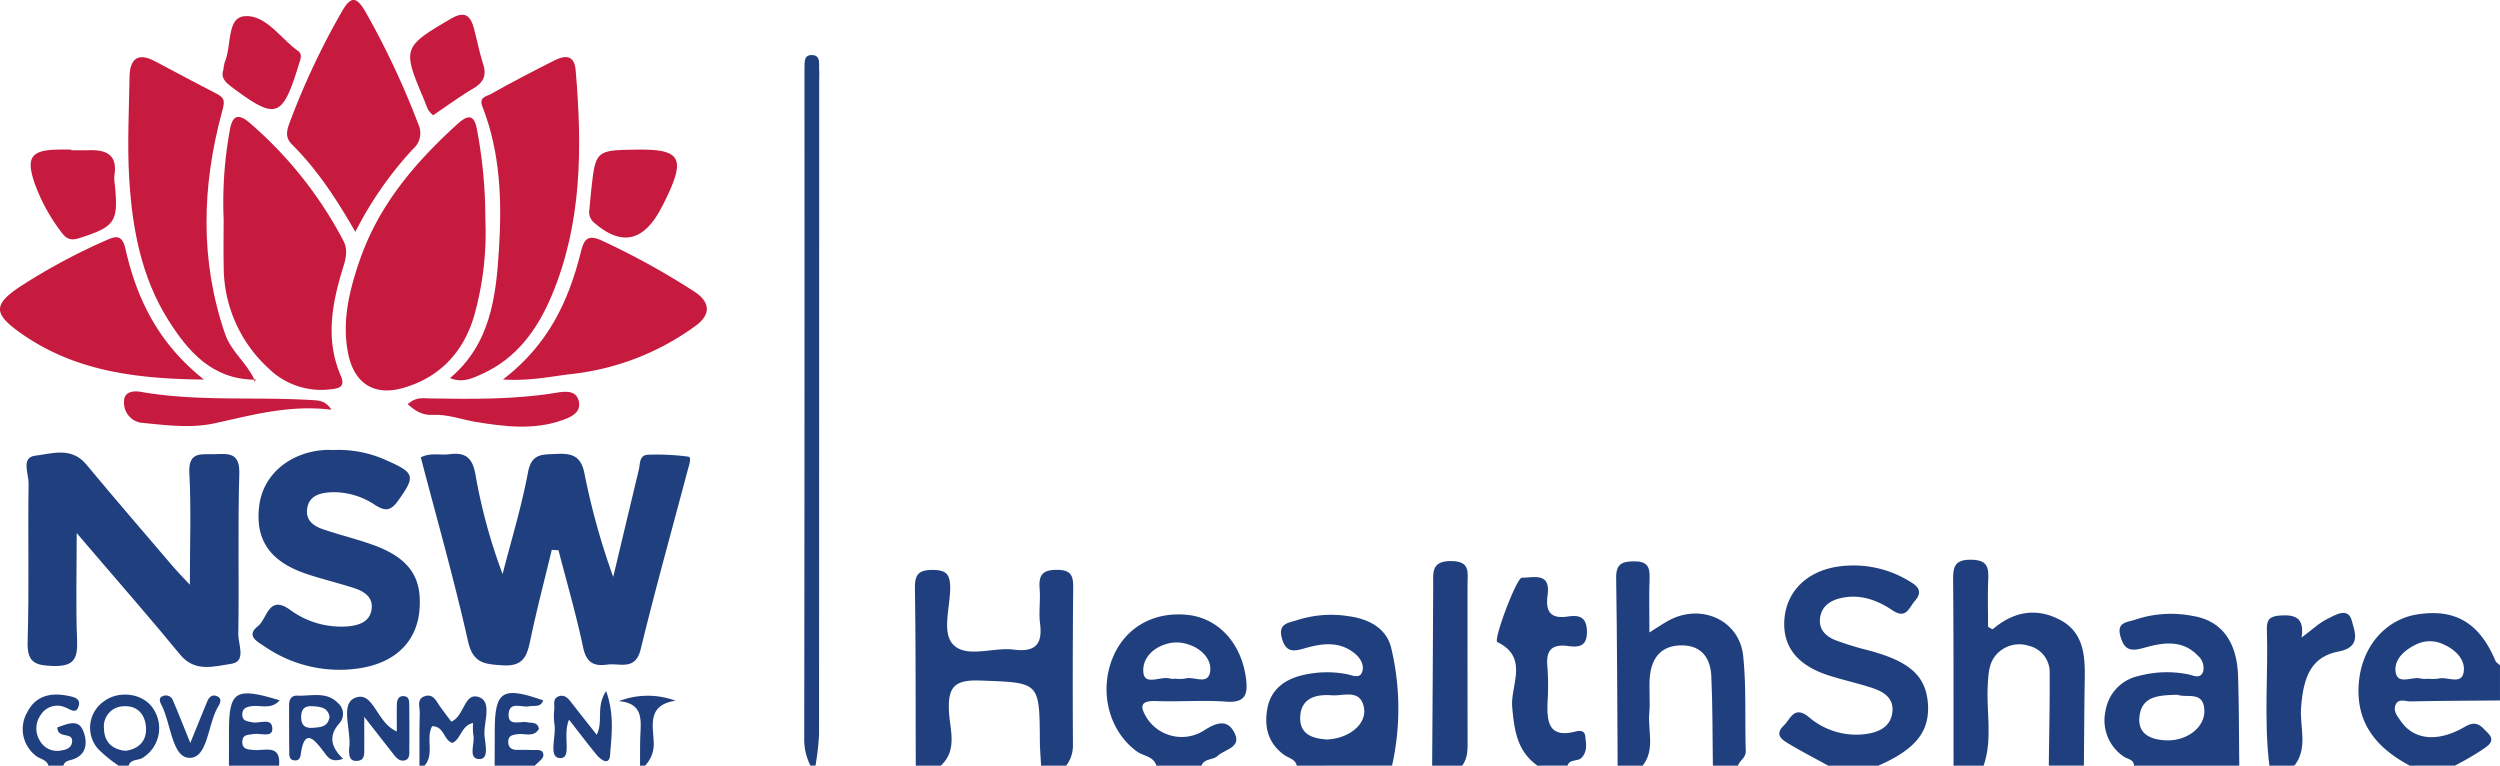 <svg id="Layer_1" data-name="Layer 1" xmlns="http://www.w3.org/2000/svg" viewBox="0 0 498.664 152.718">
  <defs>
    <style>
      .cls-1 {
        fill: #1f3f7f;
      }

      .cls-2 {
        fill: #c71a3f;
      }
    </style>
  </defs>
  <title>44e41dfe-d5bb-4c15-89c8-48dbc6796cef</title>
  <g>
    <path class="cls-1" d="M182.664,152.718c-.037-11.794.008-23.59-.17-35.382-.043-2.846.83-3.688,3.654-3.654,2.678.032,3.361.973,3.381,3.5.032,3.941-1.8,9.109.72,11.51,2.709,2.581,7.932.362,12,.885,4.158.534,5.742-.976,5.21-5.157-.291-2.289.1-4.657-.086-6.968-.215-2.674.493-3.81,3.486-3.789,2.856.019,3.228,1.237,3.206,3.595q-.146,15.7-.05,31.4a6.485,6.485,0,0,1-1.356,4.062h-5c-.085-1.661-.234-3.322-.244-4.984-.07-11.853-.073-11.54-11.9-11.993-5.213-.2-6.5,1.363-6.219,6.316.2,3.511,1.713,7.565-1.633,10.66Z" transform="translate(0)"/>
    <path class="cls-1" d="M364.664,152.718c-2.575-1.414-5.188-2.765-7.71-4.268-1.409-.839-3.121-1.822-1.133-3.75,1.365-1.324,2.043-4.054,4.98-1.668a14.481,14.481,0,0,0,11.655,3.339c2.4-.384,4.585-1.412,4.987-4.16.427-2.917-1.655-4.2-3.954-4.972-2.99-1-6.1-1.632-9.091-2.637-5.971-2.009-8.787-5.708-8.486-10.849.322-5.481,4.118-9.551,10.178-10.655a21.337,21.337,0,0,1,14.856,2.891c1.681.972,2.615,2.04,1,3.883-1.205,1.376-1.707,3.72-4.494,1.845-3.067-2.063-6.523-3.313-10.38-2.393-2.123.506-3.718,1.676-4.026,3.9-.323,2.335,1.157,3.748,3.16,4.507a59.078,59.078,0,0,0,6.178,1.915c8.366,2.158,11.725,5.055,12.161,10.6.442,5.615-2.407,9.212-9.881,12.475Z" transform="translate(0)"/>
    <path class="cls-1" d="M161.664,152.718a11.4,11.4,0,0,1-1.248-5.5q.079-65.993.047-131.986c0-.5-.014-1,.008-1.5.049-1.131-.21-2.718,1.358-2.746,1.972-.036,1.471,1.771,1.569,3,.053.662,0,1.332,0,2q0,65.243-.023,130.486a53.922,53.922,0,0,1-.711,6.241Z" transform="translate(0)"/>
    <path class="cls-1" d="M389.664,152.718c-.014-12.3.028-24.591-.084-36.886-.025-2.712.231-4.249,3.659-4.182,3.21.063,3.444,1.541,3.344,4-.129,3.149-.031,6.306-.031,9.4.423.2.86.514.958.431,4.08-3.466,8.624-4.353,13.388-1.846,4.663,2.454,5.02,7.013,4.94,11.657-.1,5.806-.119,11.614-.173,17.422h-7c.068-6.1.212-12.2.171-18.3a5.4,5.4,0,0,0-4.114-5.585,6.136,6.136,0,0,0-6.427,1.637c-1.589,1.69-1.658,3.835-1.794,6.038-.333,5.4.989,10.893-.837,16.214Z" transform="translate(0)"/>
    <path class="cls-1" d="M425.664,152.718c-.064-1.3-1.336-1.285-2.064-1.816a8.7,8.7,0,0,1-3.6-9.207,8.453,8.453,0,0,1,6.53-6.848,21.675,21.675,0,0,1,9.9-.347c.988.183,2.429,1.05,3.012-.521a3.207,3.207,0,0,0-1.042-3.192c-3.135-3.313-7.135-2.592-10.75-1.566-2.733.775-3.915.408-4.689-2.276-.856-2.967,1.485-2.805,3.042-3.374a22.373,22.373,0,0,1,11.358-.714c5.734.922,8.835,5.1,9.056,11.985.191,5.956.171,11.918.244,17.878Zm8.676-14.137c-3.582.118-7.276.123-7.613,4.6-.251,3.335,2.4,4.366,5.293,4.491,4.2.182,7.8-2.6,7.674-5.976C439.548,137.7,436.183,139.3,434.339,138.581Z" transform="translate(0)"/>
    <path class="cls-1" d="M322.664,152.718c-.081-12.479-.1-24.958-.295-37.435-.044-2.779,1.134-3.3,3.567-3.317,2.467-.021,3.192.949,3.1,3.259-.13,3.427-.034,6.862-.034,10.924,1.921-1.178,3.079-2.033,4.353-2.645,6.391-3.067,13.625.384,14.354,7.331.657,6.262.3,12.626.512,18.942.047,1.415-1.223,1.874-1.563,2.942h-5c-.086-5.955-.033-11.916-.31-17.862-.162-3.475-1.83-6.071-5.775-6.129-4.037-.059-6.075,2.311-6.468,6.075-.257,2.457.1,4.975-.129,7.438-.321,3.5,1.215,7.257-1.317,10.479Z" transform="translate(0)"/>
    <path class="cls-1" d="M258.664,152.718c-.325-1.34-1.642-1.5-2.547-2.16-3.2-2.333-3.994-5.6-3.315-9.278.64-3.466,3.047-5.468,6.262-6.411a20.959,20.959,0,0,1,9.375-.437c1.069.175,2.628,1,3.184-.213.65-1.422-.217-2.941-1.462-3.936-3.09-2.468-6.6-1.935-9.966-.955-2.245.653-3.672.8-4.472-1.921-.922-3.141,1.37-3.157,3.168-3.759a22.148,22.148,0,0,1,10.347-.7c3.807.559,7.3,2.356,8.253,6.268a52.027,52.027,0,0,1,.173,23.5Zm5.949-5.215c4.407-.141,7.965-3.042,7.474-6.185-.631-4.031-4.1-2.447-6.435-2.631-3.206-.252-6.3.577-6.308,4.57C259.339,146.72,262.167,147.308,264.613,147.5Z" transform="translate(0)"/>
    <path class="cls-1" d="M480.664,152.718c-6.629-3.539-10.848-8.491-10.153-16.581.609-7.088,5.227-12.584,11.7-13.592,7.519-1.17,12.369,1.723,15.521,9.214.161.382.612.642.929.959v7c-5.947.051-11.9.065-17.841.188-1.024.021-2.46-.714-3.022.776-.457,1.212.438,2.228,1.075,3.151,2.57,3.726,7.313,4.345,12.817,1.115,2.4-1.407,3.3.018,4.5,1.2,1.779,1.752-.089,2.691-1.139,3.446a58.12,58.12,0,0,1-5.391,3.119Zm3.745-17.335a7.735,7.735,0,0,0,1.981-.027c1.725-.473,4.615,1.349,5.028-1.289.393-2.508-1.646-4.524-4.144-5.588a6.177,6.177,0,0,0-5.286.039c-2.405,1.139-4.573,3.081-4.126,5.617.452,2.568,3.338.711,5.062,1.225A5.489,5.489,0,0,0,484.408,135.383Z" transform="translate(0)"/>
    <path class="cls-1" d="M230.664,152.718c-.587-1.9-2.591-1.885-3.884-2.824-5.436-3.949-7.561-11.586-4.957-18.376,2.386-6.22,8.186-9.621,15.113-8.865,6.1.667,10.633,5.625,11.581,12.537.427,3.113.067,5.058-3.941,4.765-4.633-.339-9.315.055-13.966-.117-3.49-.129-3.126,1.352-1.783,3.487a8.274,8.274,0,0,0,11.471,2.289c2.6-1.671,4.7-2.086,6,.7,1.314,2.809-2,3.137-3.4,4.453-.928.875-2.665.454-3.236,1.954Zm3.765-17.342a7,7,0,0,0,1.975-.03c1.692-.52,4.525,1.4,4.968-1.337.373-2.31-1.468-4.351-3.791-5.269a7.626,7.626,0,0,0-3.843-.537c-3.273.541-5.933,2.805-5.676,5.88.237,2.837,3.55.661,5.379,1.281A3.2,3.2,0,0,0,234.429,135.376Z" transform="translate(0)"/>
    <path class="cls-1" d="M306.664,152.718c-4.045-2.9-4.613-6.994-5.031-11.685-.384-4.3,3.409-9.887-2.975-12.969-.829-.4,3.838-12.819,4.883-12.825,2.423-.015,5.794-1.136,5.149,3.479-.422,3.018.384,4.779,3.926,4.271,2.071-.3,3.845-.211,3.918,2.895s-1.626,3.263-3.751,2.977c-3.337-.45-4.458.923-4.129,4.164a50.562,50.562,0,0,1,.029,6.978c-.148,3.935.167,7.321,5.618,5.9.843-.219,1.778-.18,1.9.916.157,1.448.489,2.945-.664,4.262-.794.907-2.413.23-2.869,1.632Z" transform="translate(0)"/>
    <path class="cls-1" d="M452.664,152.718c-1.128-9.085-.21-18.207-.5-27.306-.061-1.916.734-2.511,2.629-2.638,2.922-.2,4.912.352,4.3,4.39,2.1-1.553,3.5-2.927,5.176-3.735,1.595-.768,4.13-2.438,4.866.482.494,1.959,1.964,5.157-2.588,6.023-5.294,1.007-7.106,4.6-7.567,11.327-.262,3.825,1.428,7.915-1.319,11.457Z" transform="translate(0)"/>
    <path class="cls-1" d="M285.664,152.718c.075-11.992.171-23.985.209-35.977.008-2.564-.418-4.867,3.615-4.828,3.883.038,3.232,2.338,3.232,4.606,0,10.333-.012,20.666.013,31,0,1.824.1,3.632-1.07,5.2Z" transform="translate(0)"/>
    <path class="cls-1" d="M83.664,152.718c.011-3.489-.037-6.981.067-10.467.036-1.193-.717-2.874,1.069-3.405,1.65-.491,2.221,1.022,2.977,2.081s1.538,2.073,2.24,3.015c2.669-1.084,2.558-6.084,5.639-4.843,2.42.974.921,4.737.969,7.232.034,1.763,1.085,5.049-.969,5.069-2.453.024-.828-3.173-1.259-4.9a11.1,11.1,0,0,1-.024-2.294c-2.408.512-2.392,3.223-4.137,3.978-1.772-.52-1.6-3.332-4.036-3.329-1.342,2.448.529,5.59-1.535,7.869Z" transform="translate(0)"/>
    <path class="cls-1" d="M45.664,152.718q0-3.481.009-6.962c0-7.916,1.341-8.773,10.111-6.065-1.689,1.909-3.759.936-5.491,1.151-1.125.14-1.963.414-1.976,1.666-.014,1.355,1.03,1.357,2.034,1.572,1.417.3,3.984-1.08,3.97,1.331-.01,1.815-2.459.742-3.8,1.012-.953.191-2.1.005-2.186,1.4-.105,1.678,1.1,1.67,2.314,1.776,2.168.187,5.423-1.246,5.014,3.119Z" transform="translate(0)"/>
    <path class="cls-1" d="M98.664,152.718c.008-2.316.022-4.632.024-6.949,0-7.962,1.52-8.931,9.656-6.073-.5,1.511-1.809.972-2.821,1.186-1.439.3-3.848-1.046-4.063,1.415-.24,2.749,2.309,1.462,3.695,1.769.913.2,2.059-.148,2.347,1.322-1.076,1.836-2.93.789-4.422,1.065-.857.158-1.643.265-1.7,1.349-.07,1.242.582,1.781,1.774,1.779.993,0,1.989-.041,2.977.024.9.059,2.3-.319,2.254,1.091-.024.693-1.11,1.35-1.716,2.023Z" transform="translate(0)"/>
    <path class="cls-1" d="M9.664,152.718c-.395-1.3-1.809-1.306-2.635-2.067a6.7,6.7,0,0,1-1.6-8.566c1.659-3.318,4.676-3.983,8.057-3.306,1.043.209,2.635.438,2.228,1.981-.491,1.862-1.777.647-2.771.31a3.873,3.873,0,0,0-4.811,1.524,4.622,4.622,0,0,0-.171,5.172,3.94,3.94,0,0,0,4.25,1.928c1.057-.147,2.02-.535,2.163-1.664.278-2.194-2.89-.512-2.926-2.946,1.762-.557,4.062-1.811,5.093.571.908,2.1,1.019,5.07-2.445,5.943-.657.166-1.262.355-1.436,1.12Z" transform="translate(0)"/>
    <path class="cls-1" d="M23.664,152.718a26.7,26.7,0,0,1-4.1-3.333,6.4,6.4,0,0,1,1.1-9.446c2.967-2.275,7.69-1.691,9.75,1.207a6.964,6.964,0,0,1-1.894,9.975c-.919.645-2.413.192-2.858,1.6Zm1.435-2.957c2.7-.41,4.2-2.068,4.019-4.713-.182-2.6-1.778-4.4-4.57-4.166a4,4,0,0,0-3.813,4.4C20.786,147.954,22.327,149.516,25.1,149.761Z" transform="translate(0)"/>
    <path class="cls-1" d="M127.664,152.718c.021-2.148-.027-4.3.08-6.444.153-3.041.321-6.013-4.3-6.421a15.97,15.97,0,0,1,11.3-.086c-5.665.849-4.478,4.9-4.353,8.237a6.151,6.151,0,0,1-1.725,4.715Z" transform="translate(0)"/>
    <path class="cls-1" d="M83.933,91.221c1.984-.994,3.85-.375,5.629-.615,3.174-.427,4.682.578,5.279,4.066a110.345,110.345,0,0,0,5.411,19.838c1.731-6.757,3.784-13.454,5.066-20.3.727-3.88,2.951-3.517,5.687-3.664,3.037-.163,4.866.373,5.564,3.847a143.016,143.016,0,0,0,5.747,20.679q2.555-10.716,5.118-21.43c.291-1.209.031-2.937,1.965-2.944a47.467,47.467,0,0,1,7.9.39c.725.12.118,1.769-.127,2.694-3.147,11.893-6.465,23.743-9.37,35.695-1.07,4.4-4.149,2.731-6.663,3.086-2.686.379-4.181-.372-4.824-3.42-1.375-6.518-3.247-12.931-4.915-19.386l-1.337-.086c-1.436,5.961-3,11.895-4.255,17.894-.671,3.215-1.343,5.428-5.572,5.142-3.627-.246-5.887-.379-6.889-4.832C90.582,115.569,87.117,103.415,83.933,91.221Z" transform="translate(0)"/>
    <path class="cls-1" d="M37.869,116.637c0-8.3.281-15.286-.1-22.234-.246-4.47,2.42-3.719,5.043-3.809,2.809-.1,5.05-.357,4.921,3.9-.321,10.654-.013,21.326-.2,31.987-.036,2.026,1.674,5.5-1.433,5.934-3.283.456-7.188,1.8-10.16-1.83-5.7-6.955-11.637-13.716-17.476-20.558-.73-.856-1.463-1.71-3.164-3.7,0,7.978-.191,14.677.075,21.358.148,3.727-.614,5.291-4.833,5.158-3.774-.119-5.154-.84-5.029-4.942.32-10.488.026-20.993.19-31.487C5.729,94.529,4.154,91.243,7,90.9c3.317-.4,7.242-1.84,10.2,1.726,5.744,6.919,11.629,13.722,17.467,20.564C35.395,114.045,36.193,114.839,37.869,116.637Z" transform="translate(0)"/>
    <path class="cls-2" d="M96.808,43.619a61.184,61.184,0,0,1-2.3,19.612c-2.166,7.107-6.848,12.077-14.1,14.155-5.792,1.661-9.771-.922-10.964-6.86-1.292-6.428.237-12.587,2.3-18.58C75.519,40.952,82.789,32.4,91.267,24.722c2.6-2.356,3.462-1.375,3.95,1.54A95.1,95.1,0,0,1,96.808,43.619Z" transform="translate(0)"/>
    <path class="cls-2" d="M44.61,43.727a80.579,80.579,0,0,1,1.234-17.8c.466-2.656,1.505-3.489,3.893-1.475A80.158,80.158,0,0,1,68.432,47.9c.978,1.8.62,3.474.067,5.25C66.246,60.381,64.816,67.656,67.992,75c1.06,2.451-.846,2.5-2.2,2.67A14.99,14.99,0,0,1,53.485,73.4a27.436,27.436,0,0,1-8.863-20.214C44.545,50.035,44.61,46.881,44.61,43.727Z" transform="translate(0)"/>
    <path class="cls-1" d="M66.523,89.761A23.138,23.138,0,0,1,77.265,91.9c5.567,2.457,5.6,3.167,2.055,8.088-1.486,2.063-2.627,1.9-4.47.763a14.777,14.777,0,0,0-8.981-2.558c-2.006.159-4.124.62-4.573,3.1-.452,2.493,1.261,3.648,3.25,4.32,3.149,1.065,6.392,1.854,9.527,2.954,7.455,2.615,10.2,6.475,9.587,13.21-.565,6.2-4.77,10.4-11.9,11.513a26.31,26.31,0,0,1-19.017-4.371c-1.468-.966-3.729-2.1-1.275-4.041,1.82-1.442,2.071-6.231,6.248-3.345a17.2,17.2,0,0,0,11.735,3.4c2.339-.23,4.447-1,4.692-3.605.225-2.393-1.713-3.454-3.7-4.086-3.011-.959-6.09-1.707-9.092-2.692-7.453-2.445-10.488-6.8-9.646-13.661.751-6.116,5.916-10.587,12.876-11.119C65.42,89.706,66.257,89.761,66.523,89.761Z" transform="translate(0)"/>
    <path class="cls-2" d="M50.65,75.737c-8.369-.149-13.144-5.63-17.108-11.936-5.356-8.521-7.151-18.2-7.761-28.032-.421-6.782-.05-13.617.058-20.427.055-3.484,1.561-4.973,5.027-3.149,4.111,2.164,8.193,4.383,12.331,6.493,1.842.939,1.592,1.74,1.055,3.73-3.976,14.747-4.4,29.538.647,44.209,1.208,3.508,4.312,5.75,5.811,9.044Z" transform="translate(0)"/>
    <path class="cls-2" d="M89.763,75.415C97.881,68.59,98.944,59.1,99.53,49.659c.6-9.61.281-19.251-3.312-28.412-.736-1.877.82-2.014,1.6-2.45q6.314-3.52,12.787-6.75c2.029-1.012,3.95-1.21,4.219,1.939,1.3,15.285,1.312,30.456-4.762,44.929-2.831,6.745-6.946,12.527-13.908,15.675C94.223,75.465,92.265,76.443,89.763,75.415Z" transform="translate(0)"/>
    <path class="cls-2" d="M70.877,46.25C67.019,39.5,63.172,33.729,58.228,28.8c-1.526-1.521-.936-3.027-.364-4.573A148.126,148.126,0,0,1,68.255,2.2c1.865-3.266,3.01-2.636,4.645.156A162.1,162.1,0,0,1,83.447,24.8,4.134,4.134,0,0,1,82.4,29.7,72.5,72.5,0,0,0,70.877,46.25Z" transform="translate(0)"/>
    <path class="cls-2" d="M40.685,75.71c-13.927-.133-26.062-1.8-36.662-9.342-5.419-3.853-5.379-5.671.211-9.348a121.151,121.151,0,0,1,17.072-9.15c1.971-.885,3.1-.953,3.722,1.8C27.279,59.54,31.484,68.413,40.685,75.71Z" transform="translate(0)"/>
    <path class="cls-2" d="M100.317,75.693c9.085-6.943,13.112-15.725,15.529-25.38.655-2.615,1.362-3.623,4.246-2.3a150.324,150.324,0,0,1,18.285,10.072c3.544,2.262,3.365,4.835.152,7.062A51.537,51.537,0,0,1,114.42,74.56C110.131,75.016,105.889,76.049,100.317,75.693Z" transform="translate(0)"/>
    <path class="cls-2" d="M14.231,29.967c1.162,0,2.324.034,3.484-.006,3.493-.121,5.784.92,5.1,5.044a7.948,7.948,0,0,0,.11,1.985c.693,7.365.006,8.237-7.225,10.542-1.915.61-2.729-.186-3.664-1.487a36.4,36.4,0,0,1-5.172-9.609c-1.71-5.1-.611-6.537,4.874-6.6.83-.01,1.661,0,2.491,0Z" transform="translate(0)"/>
    <path class="cls-2" d="M127.054,29.848c8.612-.124,9.7,1.622,5.912,9.528-.5,1.042-1.019,2.08-1.6,3.076-3.451,5.872-7.725,6.471-12.917,1.908a2.74,2.74,0,0,1-.877-2.645c.118-1.153.2-2.31.327-3.462C118.789,29.967,118.791,29.967,127.054,29.848Z" transform="translate(0)"/>
    <path class="cls-2" d="M86.394,22.986a5.593,5.593,0,0,1-.976-1.06c-.374-.736-.615-1.538-.94-2.3C80.227,9.636,80.41,9.325,89.87,3.776c2.719-1.6,3.931-.819,4.646,1.839.645,2.395,1.112,4.843,1.866,7.2.74,2.315-.012,3.681-2.042,4.875C91.638,19.279,89.106,21.159,86.394,22.986Z" transform="translate(0)"/>
    <path class="cls-2" d="M44.55,13.921a8.629,8.629,0,0,1,.318-1.646c1.32-3.1.4-8.605,3.724-9.016,4.327-.534,7.295,4.37,10.862,6.906.958.681.445,1.74.147,2.712-3.281,10.7-4.519,11.1-13.32,4.526C44.958,16.414,44,15.493,44.55,13.921Z" transform="translate(0)"/>
    <path class="cls-2" d="M66.1,81.732c-8.173-1.038-15.632,1.009-23.164,2.676-4.753,1.052-9.587.422-14.371-.042a4.025,4.025,0,0,1-3.827-4.225c-.034-2.077,1.932-2.225,3.331-1.981,11.355,1.982,22.842.94,34.248,1.644C63.579,79.882,64.982,79.923,66.1,81.732Z" transform="translate(0)"/>
    <path class="cls-2" d="M81.32,80.62c1.613-1.483,3.013-1.169,4.259-1.15,8.477.131,16.942.261,25.359-1.126,1.709-.282,4.017-.619,4.522,1.731.479,2.227-1.534,3.11-3.28,3.73-5.678,2.02-11.577,1.291-17.218.363-2.846-.468-5.649-1.563-8.632-1.411C84.4,82.856,82.955,82.1,81.32,80.62Z" transform="translate(0)"/>
    <path class="cls-1" d="M72.659,142.99c0,3.149.007,4.889,0,6.629-.006,1.012-.006,2.053-1.408,2.149s-1.6-.827-1.615-1.911a3.118,3.118,0,0,1,0-.5c.537-3.486-1.835-8.806,1.078-10.107,3.787-1.692,4.293,4.9,8.435,6.649,0-1.979-.023-3.676.009-5.372.017-.878.292-1.722,1.357-1.67,1.126.055,1.11,1.032,1.117,1.838q.041,4.487.012,8.975c0,.8.09,1.769-.96,2.006-.907.2-1.545-.4-2.074-1.077C76.916,148.436,75.223,146.27,72.659,142.99Z" transform="translate(0)"/>
    <path class="cls-1" d="M68.426,151.344c-2.444.9-3.088-.4-3.889-1.449-1.923-2.51-3.819-4.8-4.565.681-.1.709-.462,1.2-1.3,1.091-.89-.114-.966-.809-.974-1.453-.036-3.162-.033-6.325-.037-9.488,0-1.117.356-2.025,1.655-1.97,2.759.116,5.788-.886,8.072,1.456a2.815,2.815,0,0,1,.307,4.061C65.4,146.849,66.113,149.132,68.426,151.344Zm-2.7-8.4c-.368-1.891-1.871-1.969-3.4-2.078-1.793-.127-2.309.81-2.246,2.42.062,1.558,1,1.991,2.31,1.888C63.868,145.054,65.479,145.039,65.729,142.94Z" transform="translate(0)"/>
    <path class="cls-1" d="M113.5,143.551c-1.359,3.216.7,7.706-1.766,7.661s-.707-4.409-1.151-6.826a12.2,12.2,0,0,1-.019-2.981c.062-.918-.351-2.11.923-2.527,1.138-.372,1.826.409,2.459,1.225,1.6,2.056,3.216,4.095,5.078,6.461,1.367-2.73-.22-5.567,1.878-8.716,1.707,4.783,1.067,8.851.793,12.719-.159,2.234-1.851,1.012-2.7-.022C117.236,148.409,115.571,146.2,113.5,143.551Z" transform="translate(0)"/>
    <path class="cls-1" d="M37.959,148.192c1.38-3.387,2.366-5.83,3.372-8.265.344-.834.931-1.448,1.89-1.085,1.152.436.689,1.445.325,2.042-2.15,3.523-2.032,10.387-5.805,10.28-3.455-.1-3.634-6.933-5.577-10.64-.32-.61-.521-1.333.255-1.649a1.5,1.5,0,0,1,2.066.8C35.569,142.223,36.585,144.8,37.959,148.192Z" transform="translate(0)"/>
    <path class="cls-2" d="M50.711,75.67l.354.057-.292.352-.124-.342Z" transform="translate(0)"/>
  </g>
</svg>
